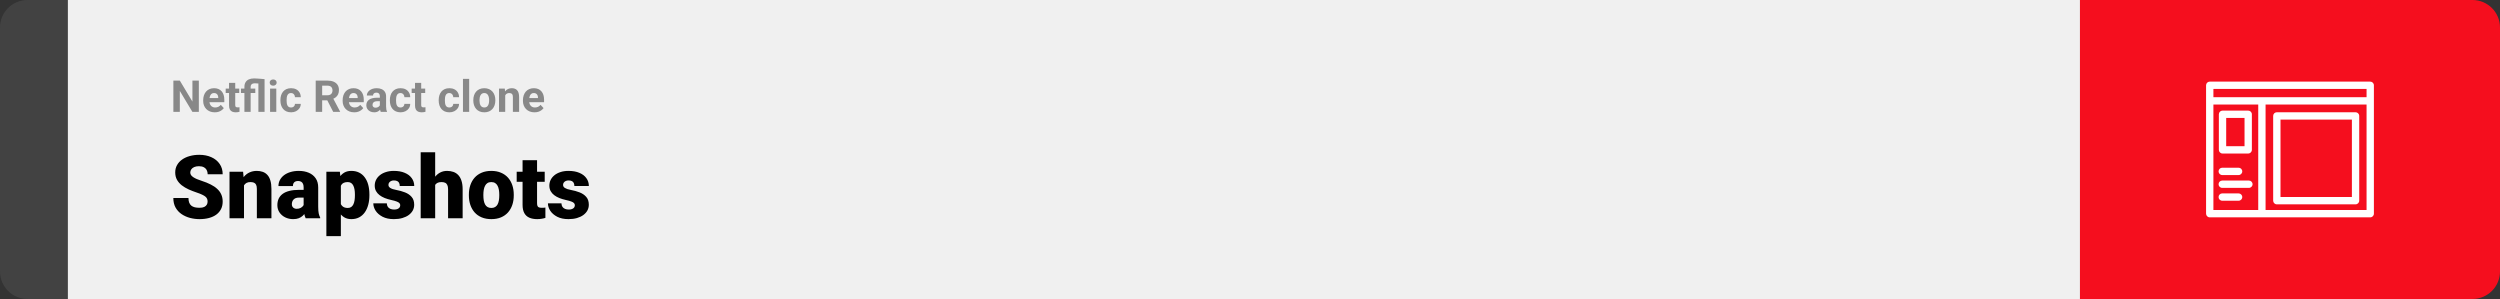 <svg width="1363" height="163" viewBox="0 0 1363 163" fill="none" xmlns="http://www.w3.org/2000/svg">
<rect x="0" y="0" width="1363" height="163" fill="#333333" stroke="none"/>
<path d="M0 15C0 6.716 6.716 0 15 0H37V163H15C6.716 163 0 156.284 0 148V15Z" fill="#424242"/>
<rect width="1097" height="163" transform="translate(37)" fill="#F0F0F0"/>
<path d="M108.41 43.938V61H104.895L98.039 49.562V61H94.523V43.938H98.039L104.906 55.387V43.938H108.41ZM117.094 61.234C116.109 61.234 115.227 61.078 114.445 60.766C113.664 60.445 113 60.004 112.453 59.441C111.914 58.879 111.5 58.227 111.211 57.484C110.922 56.734 110.777 55.938 110.777 55.094V54.625C110.777 53.664 110.914 52.785 111.188 51.988C111.461 51.191 111.852 50.5 112.359 49.914C112.875 49.328 113.5 48.879 114.234 48.566C114.969 48.246 115.797 48.086 116.719 48.086C117.617 48.086 118.414 48.234 119.109 48.531C119.805 48.828 120.387 49.25 120.855 49.797C121.332 50.344 121.691 51 121.934 51.766C122.176 52.523 122.297 53.367 122.297 54.297V55.703H112.219V53.453H118.98V53.195C118.98 52.727 118.895 52.309 118.723 51.941C118.559 51.566 118.309 51.27 117.973 51.051C117.637 50.832 117.207 50.723 116.684 50.723C116.238 50.723 115.855 50.82 115.535 51.016C115.215 51.211 114.953 51.484 114.75 51.836C114.555 52.188 114.406 52.602 114.305 53.078C114.211 53.547 114.164 54.062 114.164 54.625V55.094C114.164 55.602 114.234 56.07 114.375 56.5C114.523 56.93 114.73 57.301 114.996 57.613C115.27 57.926 115.598 58.168 115.98 58.34C116.371 58.512 116.812 58.598 117.305 58.598C117.914 58.598 118.48 58.48 119.004 58.246C119.535 58.004 119.992 57.641 120.375 57.156L122.016 58.938C121.75 59.32 121.387 59.688 120.926 60.039C120.473 60.391 119.926 60.68 119.285 60.906C118.645 61.125 117.914 61.234 117.094 61.234ZM130.43 48.32V50.711H123.047V48.32H130.43ZM124.875 45.191H128.25V57.18C128.25 57.547 128.297 57.828 128.391 58.023C128.492 58.219 128.641 58.355 128.836 58.434C129.031 58.504 129.277 58.539 129.574 58.539C129.785 58.539 129.973 58.531 130.137 58.516C130.309 58.492 130.453 58.469 130.57 58.445L130.582 60.93C130.293 61.023 129.98 61.098 129.645 61.152C129.309 61.207 128.938 61.234 128.531 61.234C127.789 61.234 127.141 61.113 126.586 60.871C126.039 60.621 125.617 60.223 125.32 59.676C125.023 59.129 124.875 58.41 124.875 57.52V45.191ZM136.652 61H133.254V47.348C133.254 46.355 133.461 45.52 133.875 44.84C134.289 44.152 134.887 43.633 135.668 43.281C136.449 42.93 137.391 42.754 138.492 42.754C138.953 42.754 139.527 42.777 140.215 42.824C140.91 42.863 141.617 42.914 142.336 42.977C143.062 43.031 143.699 43.09 144.246 43.152L142.84 45.812C142.137 45.688 141.461 45.59 140.812 45.52C140.164 45.449 139.547 45.414 138.961 45.414C138.461 45.414 138.039 45.488 137.695 45.637C137.352 45.785 137.09 46.004 136.91 46.293C136.738 46.574 136.652 46.926 136.652 47.348V61ZM140.871 61V43.152H144.246V61H140.871ZM139.184 48.32V50.711H131.367V48.32H139.184ZM150.633 48.32V61H147.246V48.32H150.633ZM147.035 45.016C147.035 44.523 147.207 44.117 147.551 43.797C147.895 43.477 148.355 43.316 148.934 43.316C149.504 43.316 149.961 43.477 150.305 43.797C150.656 44.117 150.832 44.523 150.832 45.016C150.832 45.508 150.656 45.914 150.305 46.234C149.961 46.555 149.504 46.715 148.934 46.715C148.355 46.715 147.895 46.555 147.551 46.234C147.207 45.914 147.035 45.508 147.035 45.016ZM158.66 58.598C159.074 58.598 159.441 58.52 159.762 58.363C160.082 58.199 160.332 57.973 160.512 57.684C160.699 57.387 160.797 57.039 160.805 56.641H163.98C163.973 57.531 163.734 58.324 163.266 59.02C162.797 59.707 162.168 60.25 161.379 60.648C160.59 61.039 159.707 61.234 158.73 61.234C157.746 61.234 156.887 61.07 156.152 60.742C155.426 60.414 154.82 59.961 154.336 59.383C153.852 58.797 153.488 58.117 153.246 57.344C153.004 56.562 152.883 55.727 152.883 54.836V54.496C152.883 53.598 153.004 52.762 153.246 51.988C153.488 51.207 153.852 50.527 154.336 49.949C154.82 49.363 155.426 48.906 156.152 48.578C156.879 48.25 157.73 48.086 158.707 48.086C159.746 48.086 160.656 48.285 161.438 48.684C162.227 49.082 162.844 49.652 163.289 50.395C163.742 51.129 163.973 52 163.98 53.008H160.805C160.797 52.586 160.707 52.203 160.535 51.859C160.371 51.516 160.129 51.242 159.809 51.039C159.496 50.828 159.109 50.723 158.648 50.723C158.156 50.723 157.754 50.828 157.441 51.039C157.129 51.242 156.887 51.523 156.715 51.883C156.543 52.234 156.422 52.637 156.352 53.09C156.289 53.535 156.258 54.004 156.258 54.496V54.836C156.258 55.328 156.289 55.801 156.352 56.254C156.414 56.707 156.531 57.109 156.703 57.461C156.883 57.812 157.129 58.09 157.441 58.293C157.754 58.496 158.16 58.598 158.66 58.598ZM172.125 43.938H178.488C179.793 43.938 180.914 44.133 181.852 44.523C182.797 44.914 183.523 45.492 184.031 46.258C184.539 47.023 184.793 47.965 184.793 49.082C184.793 49.996 184.637 50.781 184.324 51.438C184.02 52.086 183.586 52.629 183.023 53.066C182.469 53.496 181.816 53.84 181.066 54.098L179.953 54.684H174.422L174.398 51.941H178.512C179.129 51.941 179.641 51.832 180.047 51.613C180.453 51.395 180.758 51.09 180.961 50.699C181.172 50.309 181.277 49.855 181.277 49.34C181.277 48.793 181.176 48.32 180.973 47.922C180.77 47.523 180.461 47.219 180.047 47.008C179.633 46.797 179.113 46.691 178.488 46.691H175.641V61H172.125V43.938ZM181.664 61L177.773 53.395L181.488 53.371L185.426 60.836V61H181.664ZM193.125 61.234C192.141 61.234 191.258 61.078 190.477 60.766C189.695 60.445 189.031 60.004 188.484 59.441C187.945 58.879 187.531 58.227 187.242 57.484C186.953 56.734 186.809 55.938 186.809 55.094V54.625C186.809 53.664 186.945 52.785 187.219 51.988C187.492 51.191 187.883 50.5 188.391 49.914C188.906 49.328 189.531 48.879 190.266 48.566C191 48.246 191.828 48.086 192.75 48.086C193.648 48.086 194.445 48.234 195.141 48.531C195.836 48.828 196.418 49.25 196.887 49.797C197.363 50.344 197.723 51 197.965 51.766C198.207 52.523 198.328 53.367 198.328 54.297V55.703H188.25V53.453H195.012V53.195C195.012 52.727 194.926 52.309 194.754 51.941C194.59 51.566 194.34 51.27 194.004 51.051C193.668 50.832 193.238 50.723 192.715 50.723C192.27 50.723 191.887 50.82 191.566 51.016C191.246 51.211 190.984 51.484 190.781 51.836C190.586 52.188 190.438 52.602 190.336 53.078C190.242 53.547 190.195 54.062 190.195 54.625V55.094C190.195 55.602 190.266 56.07 190.406 56.5C190.555 56.93 190.762 57.301 191.027 57.613C191.301 57.926 191.629 58.168 192.012 58.34C192.402 58.512 192.844 58.598 193.336 58.598C193.945 58.598 194.512 58.48 195.035 58.246C195.566 58.004 196.023 57.641 196.406 57.156L198.047 58.938C197.781 59.32 197.418 59.688 196.957 60.039C196.504 60.391 195.957 60.68 195.316 60.906C194.676 61.125 193.945 61.234 193.125 61.234ZM207.094 58.141V52.492C207.094 52.086 207.027 51.738 206.895 51.449C206.762 51.152 206.555 50.922 206.273 50.758C206 50.594 205.645 50.512 205.207 50.512C204.832 50.512 204.508 50.578 204.234 50.711C203.961 50.836 203.75 51.02 203.602 51.262C203.453 51.496 203.379 51.773 203.379 52.094H200.004C200.004 51.555 200.129 51.043 200.379 50.559C200.629 50.074 200.992 49.648 201.469 49.281C201.945 48.906 202.512 48.613 203.168 48.402C203.832 48.191 204.574 48.086 205.395 48.086C206.379 48.086 207.254 48.25 208.02 48.578C208.785 48.906 209.387 49.398 209.824 50.055C210.27 50.711 210.492 51.531 210.492 52.516V57.941C210.492 58.637 210.535 59.207 210.621 59.652C210.707 60.09 210.832 60.473 210.996 60.801V61H207.586C207.422 60.656 207.297 60.227 207.211 59.711C207.133 59.188 207.094 58.664 207.094 58.141ZM207.539 53.277L207.562 55.188H205.676C205.23 55.188 204.844 55.238 204.516 55.34C204.188 55.441 203.918 55.586 203.707 55.773C203.496 55.953 203.34 56.164 203.238 56.406C203.145 56.648 203.098 56.914 203.098 57.203C203.098 57.492 203.164 57.754 203.297 57.988C203.43 58.215 203.621 58.395 203.871 58.527C204.121 58.652 204.414 58.715 204.75 58.715C205.258 58.715 205.699 58.613 206.074 58.41C206.449 58.207 206.738 57.957 206.941 57.66C207.152 57.363 207.262 57.082 207.27 56.816L208.16 58.246C208.035 58.566 207.863 58.898 207.645 59.242C207.434 59.586 207.164 59.91 206.836 60.215C206.508 60.512 206.113 60.758 205.652 60.953C205.191 61.141 204.645 61.234 204.012 61.234C203.207 61.234 202.477 61.074 201.82 60.754C201.172 60.426 200.656 59.977 200.273 59.406C199.898 58.828 199.711 58.172 199.711 57.438C199.711 56.773 199.836 56.184 200.086 55.668C200.336 55.152 200.703 54.719 201.188 54.367C201.68 54.008 202.293 53.738 203.027 53.559C203.762 53.371 204.613 53.277 205.582 53.277H207.539ZM218.332 58.598C218.746 58.598 219.113 58.52 219.434 58.363C219.754 58.199 220.004 57.973 220.184 57.684C220.371 57.387 220.469 57.039 220.477 56.641H223.652C223.645 57.531 223.406 58.324 222.938 59.02C222.469 59.707 221.84 60.25 221.051 60.648C220.262 61.039 219.379 61.234 218.402 61.234C217.418 61.234 216.559 61.07 215.824 60.742C215.098 60.414 214.492 59.961 214.008 59.383C213.523 58.797 213.16 58.117 212.918 57.344C212.676 56.562 212.555 55.727 212.555 54.836V54.496C212.555 53.598 212.676 52.762 212.918 51.988C213.16 51.207 213.523 50.527 214.008 49.949C214.492 49.363 215.098 48.906 215.824 48.578C216.551 48.25 217.402 48.086 218.379 48.086C219.418 48.086 220.328 48.285 221.109 48.684C221.898 49.082 222.516 49.652 222.961 50.395C223.414 51.129 223.645 52 223.652 53.008H220.477C220.469 52.586 220.379 52.203 220.207 51.859C220.043 51.516 219.801 51.242 219.48 51.039C219.168 50.828 218.781 50.723 218.32 50.723C217.828 50.723 217.426 50.828 217.113 51.039C216.801 51.242 216.559 51.523 216.387 51.883C216.215 52.234 216.094 52.637 216.023 53.09C215.961 53.535 215.93 54.004 215.93 54.496V54.836C215.93 55.328 215.961 55.801 216.023 56.254C216.086 56.707 216.203 57.109 216.375 57.461C216.555 57.812 216.801 58.09 217.113 58.293C217.426 58.496 217.832 58.598 218.332 58.598ZM231.82 48.32V50.711H224.438V48.32H231.82ZM226.266 45.191H229.641V57.18C229.641 57.547 229.688 57.828 229.781 58.023C229.883 58.219 230.031 58.355 230.227 58.434C230.422 58.504 230.668 58.539 230.965 58.539C231.176 58.539 231.363 58.531 231.527 58.516C231.699 58.492 231.844 58.469 231.961 58.445L231.973 60.93C231.684 61.023 231.371 61.098 231.035 61.152C230.699 61.207 230.328 61.234 229.922 61.234C229.18 61.234 228.531 61.113 227.977 60.871C227.43 60.621 227.008 60.223 226.711 59.676C226.414 59.129 226.266 58.41 226.266 57.52V45.191ZM244.957 58.598C245.371 58.598 245.738 58.52 246.059 58.363C246.379 58.199 246.629 57.973 246.809 57.684C246.996 57.387 247.094 57.039 247.102 56.641H250.277C250.27 57.531 250.031 58.324 249.562 59.02C249.094 59.707 248.465 60.25 247.676 60.648C246.887 61.039 246.004 61.234 245.027 61.234C244.043 61.234 243.184 61.07 242.449 60.742C241.723 60.414 241.117 59.961 240.633 59.383C240.148 58.797 239.785 58.117 239.543 57.344C239.301 56.562 239.18 55.727 239.18 54.836V54.496C239.18 53.598 239.301 52.762 239.543 51.988C239.785 51.207 240.148 50.527 240.633 49.949C241.117 49.363 241.723 48.906 242.449 48.578C243.176 48.25 244.027 48.086 245.004 48.086C246.043 48.086 246.953 48.285 247.734 48.684C248.523 49.082 249.141 49.652 249.586 50.395C250.039 51.129 250.27 52 250.277 53.008H247.102C247.094 52.586 247.004 52.203 246.832 51.859C246.668 51.516 246.426 51.242 246.105 51.039C245.793 50.828 245.406 50.723 244.945 50.723C244.453 50.723 244.051 50.828 243.738 51.039C243.426 51.242 243.184 51.523 243.012 51.883C242.84 52.234 242.719 52.637 242.648 53.09C242.586 53.535 242.555 54.004 242.555 54.496V54.836C242.555 55.328 242.586 55.801 242.648 56.254C242.711 56.707 242.828 57.109 243 57.461C243.18 57.812 243.426 58.09 243.738 58.293C244.051 58.496 244.457 58.598 244.957 58.598ZM255.797 43V61H252.41V43H255.797ZM258.047 54.789V54.543C258.047 53.613 258.18 52.758 258.445 51.977C258.711 51.188 259.098 50.504 259.605 49.926C260.113 49.348 260.738 48.898 261.48 48.578C262.223 48.25 263.074 48.086 264.035 48.086C264.996 48.086 265.852 48.25 266.602 48.578C267.352 48.898 267.98 49.348 268.488 49.926C269.004 50.504 269.395 51.188 269.66 51.977C269.926 52.758 270.059 53.613 270.059 54.543V54.789C270.059 55.711 269.926 56.566 269.66 57.355C269.395 58.137 269.004 58.82 268.488 59.406C267.98 59.984 267.355 60.434 266.613 60.754C265.871 61.074 265.02 61.234 264.059 61.234C263.098 61.234 262.242 61.074 261.492 60.754C260.75 60.434 260.121 59.984 259.605 59.406C259.098 58.82 258.711 58.137 258.445 57.355C258.18 56.566 258.047 55.711 258.047 54.789ZM261.422 54.543V54.789C261.422 55.32 261.469 55.816 261.562 56.277C261.656 56.738 261.805 57.145 262.008 57.496C262.219 57.84 262.492 58.109 262.828 58.305C263.164 58.5 263.574 58.598 264.059 58.598C264.527 58.598 264.93 58.5 265.266 58.305C265.602 58.109 265.871 57.84 266.074 57.496C266.277 57.145 266.426 56.738 266.52 56.277C266.621 55.816 266.672 55.32 266.672 54.789V54.543C266.672 54.027 266.621 53.543 266.52 53.09C266.426 52.629 266.273 52.223 266.062 51.871C265.859 51.512 265.59 51.23 265.254 51.027C264.918 50.824 264.512 50.723 264.035 50.723C263.559 50.723 263.152 50.824 262.816 51.027C262.488 51.23 262.219 51.512 262.008 51.871C261.805 52.223 261.656 52.629 261.562 53.09C261.469 53.543 261.422 54.027 261.422 54.543ZM275.438 51.027V61H272.062V48.32H275.227L275.438 51.027ZM274.945 54.215H274.031C274.031 53.277 274.152 52.434 274.395 51.684C274.637 50.926 274.977 50.281 275.414 49.75C275.852 49.211 276.371 48.801 276.973 48.52C277.582 48.23 278.262 48.086 279.012 48.086C279.605 48.086 280.148 48.172 280.641 48.344C281.133 48.516 281.555 48.789 281.906 49.164C282.266 49.539 282.539 50.035 282.727 50.652C282.922 51.27 283.02 52.023 283.02 52.914V61H279.621V52.902C279.621 52.34 279.543 51.902 279.387 51.59C279.23 51.277 279 51.059 278.695 50.934C278.398 50.801 278.031 50.734 277.594 50.734C277.141 50.734 276.746 50.824 276.41 51.004C276.082 51.184 275.809 51.434 275.59 51.754C275.379 52.066 275.219 52.434 275.109 52.855C275 53.277 274.945 53.73 274.945 54.215ZM291.422 61.234C290.438 61.234 289.555 61.078 288.773 60.766C287.992 60.445 287.328 60.004 286.781 59.441C286.242 58.879 285.828 58.227 285.539 57.484C285.25 56.734 285.105 55.938 285.105 55.094V54.625C285.105 53.664 285.242 52.785 285.516 51.988C285.789 51.191 286.18 50.5 286.688 49.914C287.203 49.328 287.828 48.879 288.562 48.566C289.297 48.246 290.125 48.086 291.047 48.086C291.945 48.086 292.742 48.234 293.438 48.531C294.133 48.828 294.715 49.25 295.184 49.797C295.66 50.344 296.02 51 296.262 51.766C296.504 52.523 296.625 53.367 296.625 54.297V55.703H286.547V53.453H293.309V53.195C293.309 52.727 293.223 52.309 293.051 51.941C292.887 51.566 292.637 51.27 292.301 51.051C291.965 50.832 291.535 50.723 291.012 50.723C290.566 50.723 290.184 50.82 289.863 51.016C289.543 51.211 289.281 51.484 289.078 51.836C288.883 52.188 288.734 52.602 288.633 53.078C288.539 53.547 288.492 54.062 288.492 54.625V55.094C288.492 55.602 288.562 56.07 288.703 56.5C288.852 56.93 289.059 57.301 289.324 57.613C289.598 57.926 289.926 58.168 290.309 58.34C290.699 58.512 291.141 58.598 291.633 58.598C292.242 58.598 292.809 58.48 293.332 58.246C293.863 58.004 294.32 57.641 294.703 57.156L296.344 58.938C296.078 59.32 295.715 59.688 295.254 60.039C294.801 60.391 294.254 60.68 293.613 60.906C292.973 61.125 292.242 61.234 291.422 61.234Z" fill="#888888"/>
<path d="M113.18 109.93C113.18 109.398 113.102 108.922 112.945 108.5C112.789 108.062 112.5 107.656 112.078 107.281C111.656 106.906 111.047 106.531 110.25 106.156C109.469 105.766 108.438 105.359 107.156 104.938C105.656 104.438 104.211 103.875 102.82 103.25C101.43 102.609 100.188 101.867 99.094 101.023C98 100.164 97.133 99.164 96.492 98.023C95.852 96.867 95.531 95.523 95.531 93.992C95.531 92.523 95.859 91.203 96.516 90.031C97.172 88.844 98.086 87.836 99.258 87.008C100.445 86.164 101.836 85.523 103.43 85.086C105.023 84.633 106.766 84.406 108.656 84.406C111.156 84.406 113.359 84.844 115.266 85.719C117.188 86.578 118.688 87.805 119.766 89.398C120.859 90.977 121.406 92.844 121.406 95H113.227C113.227 94.141 113.047 93.383 112.688 92.727C112.344 92.07 111.82 91.555 111.117 91.18C110.414 90.805 109.531 90.617 108.469 90.617C107.438 90.617 106.57 90.773 105.867 91.086C105.164 91.398 104.633 91.82 104.273 92.352C103.914 92.867 103.734 93.438 103.734 94.062C103.734 94.578 103.875 95.047 104.156 95.469C104.453 95.875 104.867 96.258 105.398 96.617C105.945 96.977 106.602 97.32 107.367 97.648C108.148 97.977 109.023 98.297 109.992 98.609C111.805 99.188 113.414 99.836 114.82 100.555C116.242 101.258 117.438 102.062 118.406 102.969C119.391 103.859 120.133 104.875 120.633 106.016C121.148 107.156 121.406 108.445 121.406 109.883C121.406 111.414 121.109 112.773 120.516 113.961C119.922 115.148 119.07 116.156 117.961 116.984C116.852 117.797 115.523 118.414 113.977 118.836C112.43 119.258 110.703 119.469 108.797 119.469C107.047 119.469 105.32 119.25 103.617 118.812C101.93 118.359 100.398 117.672 99.023 116.75C97.648 115.812 96.547 114.617 95.719 113.164C94.906 111.695 94.5 109.953 94.5 107.938H102.75C102.75 108.938 102.883 109.781 103.148 110.469C103.414 111.156 103.805 111.711 104.32 112.133C104.836 112.539 105.469 112.836 106.219 113.023C106.969 113.195 107.828 113.281 108.797 113.281C109.844 113.281 110.688 113.133 111.328 112.836C111.969 112.523 112.438 112.117 112.734 111.617C113.031 111.102 113.18 110.539 113.18 109.93ZM133.031 99.055V119H125.133V93.641H132.539L133.031 99.055ZM132.094 105.453L130.242 105.5C130.242 103.562 130.477 101.836 130.945 100.32C131.414 98.789 132.078 97.492 132.938 96.43C133.797 95.367 134.82 94.562 136.008 94.016C137.211 93.453 138.547 93.172 140.016 93.172C141.188 93.172 142.258 93.344 143.227 93.688C144.211 94.031 145.055 94.586 145.758 95.352C146.477 96.117 147.023 97.133 147.398 98.398C147.789 99.648 147.984 101.195 147.984 103.039V119H140.039V103.016C140.039 102 139.898 101.227 139.617 100.695C139.336 100.148 138.93 99.773 138.398 99.57C137.867 99.367 137.219 99.266 136.453 99.266C135.641 99.266 134.953 99.422 134.391 99.734C133.828 100.047 133.375 100.484 133.031 101.047C132.703 101.594 132.461 102.242 132.305 102.992C132.164 103.742 132.094 104.562 132.094 105.453ZM165.539 112.625V102.172C165.539 101.453 165.438 100.836 165.234 100.32C165.031 99.805 164.711 99.406 164.273 99.125C163.836 98.828 163.25 98.68 162.516 98.68C161.922 98.68 161.414 98.781 160.992 98.984C160.57 99.188 160.25 99.492 160.031 99.898C159.812 100.305 159.703 100.82 159.703 101.445H151.805C151.805 100.273 152.062 99.188 152.578 98.188C153.109 97.172 153.859 96.289 154.828 95.539C155.812 94.789 156.984 94.211 158.344 93.805C159.719 93.383 161.25 93.172 162.938 93.172C164.953 93.172 166.75 93.508 168.328 94.18C169.922 94.852 171.18 95.859 172.102 97.203C173.023 98.531 173.484 100.203 173.484 102.219V112.602C173.484 114.258 173.578 115.516 173.766 116.375C173.953 117.219 174.219 117.961 174.562 118.602V119H166.641C166.266 118.219 165.984 117.266 165.797 116.141C165.625 115 165.539 113.828 165.539 112.625ZM166.5 103.508L166.547 107.727H163.055C162.32 107.727 161.695 107.828 161.18 108.031C160.68 108.234 160.273 108.516 159.961 108.875C159.664 109.219 159.445 109.609 159.305 110.047C159.18 110.484 159.117 110.945 159.117 111.43C159.117 111.898 159.227 112.32 159.445 112.695C159.68 113.055 159.992 113.336 160.383 113.539C160.773 113.742 161.211 113.844 161.695 113.844C162.57 113.844 163.312 113.68 163.922 113.352C164.547 113.008 165.023 112.594 165.352 112.109C165.68 111.625 165.844 111.172 165.844 110.75L167.578 113.984C167.266 114.609 166.906 115.242 166.5 115.883C166.109 116.523 165.617 117.117 165.023 117.664C164.445 118.195 163.734 118.633 162.891 118.977C162.047 119.305 161.023 119.469 159.82 119.469C158.258 119.469 156.82 119.148 155.508 118.508C154.211 117.867 153.172 116.977 152.391 115.836C151.609 114.68 151.219 113.352 151.219 111.852C151.219 110.539 151.453 109.367 151.922 108.336C152.406 107.305 153.133 106.43 154.102 105.711C155.07 104.992 156.305 104.445 157.805 104.07C159.305 103.695 161.07 103.508 163.102 103.508H166.5ZM185.836 98.516V128.75H177.938V93.641H185.297L185.836 98.516ZM201.398 106.016V106.508C201.398 108.352 201.188 110.062 200.766 111.641C200.344 113.219 199.719 114.594 198.891 115.766C198.062 116.938 197.031 117.852 195.797 118.508C194.578 119.148 193.164 119.469 191.555 119.469C190.039 119.469 188.734 119.133 187.641 118.461C186.547 117.789 185.633 116.859 184.898 115.672C184.164 114.484 183.57 113.125 183.117 111.594C182.664 110.062 182.305 108.445 182.039 106.742V106.109C182.305 104.281 182.664 102.586 183.117 101.023C183.57 99.445 184.164 98.07 184.898 96.898C185.633 95.727 186.539 94.812 187.617 94.156C188.711 93.5 190.016 93.172 191.531 93.172C193.141 93.172 194.555 93.477 195.773 94.086C197.008 94.695 198.039 95.57 198.867 96.711C199.711 97.836 200.344 99.188 200.766 100.766C201.188 102.344 201.398 104.094 201.398 106.016ZM193.5 106.508V106.016C193.5 105.031 193.43 104.133 193.289 103.32C193.148 102.492 192.922 101.773 192.609 101.164C192.312 100.555 191.914 100.086 191.414 99.758C190.914 99.43 190.297 99.266 189.562 99.266C188.719 99.266 188.008 99.398 187.43 99.664C186.867 99.914 186.414 100.305 186.07 100.836C185.742 101.352 185.508 102 185.367 102.781C185.242 103.547 185.188 104.445 185.203 105.477V107.398C185.172 108.586 185.289 109.633 185.555 110.539C185.82 111.43 186.281 112.125 186.938 112.625C187.594 113.125 188.484 113.375 189.609 113.375C190.359 113.375 190.984 113.203 191.484 112.859C191.984 112.5 192.383 112.008 192.68 111.383C192.977 110.742 193.188 110.008 193.312 109.18C193.438 108.352 193.5 107.461 193.5 106.508ZM218.203 111.875C218.203 111.438 218.055 111.062 217.758 110.75C217.477 110.422 216.977 110.125 216.258 109.859C215.539 109.578 214.531 109.297 213.234 109.016C212 108.75 210.836 108.398 209.742 107.961C208.664 107.523 207.719 106.992 206.906 106.367C206.094 105.742 205.453 105 204.984 104.141C204.531 103.281 204.305 102.297 204.305 101.188C204.305 100.109 204.531 99.094 204.984 98.141C205.453 97.172 206.133 96.32 207.023 95.586C207.93 94.836 209.031 94.25 210.328 93.828C211.625 93.391 213.102 93.172 214.758 93.172C217.039 93.172 219.008 93.523 220.664 94.227C222.32 94.914 223.594 95.883 224.484 97.133C225.391 98.367 225.844 99.797 225.844 101.422H217.945C217.945 100.781 217.836 100.234 217.617 99.781C217.414 99.328 217.078 98.984 216.609 98.75C216.141 98.5 215.516 98.375 214.734 98.375C214.188 98.375 213.688 98.477 213.234 98.68C212.797 98.883 212.445 99.164 212.18 99.523C211.914 99.883 211.781 100.305 211.781 100.789C211.781 101.133 211.859 101.445 212.016 101.727C212.188 101.992 212.445 102.242 212.789 102.477C213.133 102.695 213.57 102.898 214.102 103.086C214.633 103.258 215.273 103.414 216.023 103.555C217.727 103.867 219.32 104.312 220.805 104.891C222.289 105.469 223.492 106.289 224.414 107.352C225.352 108.414 225.82 109.844 225.82 111.641C225.82 112.766 225.562 113.805 225.047 114.758C224.531 115.695 223.789 116.523 222.82 117.242C221.852 117.945 220.688 118.492 219.328 118.883C217.969 119.273 216.438 119.469 214.734 119.469C212.312 119.469 210.266 119.039 208.594 118.18C206.922 117.305 205.656 116.211 204.797 114.898C203.953 113.57 203.531 112.227 203.531 110.867H210.891C210.922 111.648 211.109 112.289 211.453 112.789C211.812 113.289 212.289 113.656 212.883 113.891C213.477 114.125 214.164 114.242 214.945 114.242C215.664 114.242 216.258 114.141 216.727 113.938C217.211 113.734 217.578 113.461 217.828 113.117C218.078 112.758 218.203 112.344 218.203 111.875ZM237.258 83V119H229.359V83H237.258ZM236.32 105.453L234.469 105.5C234.469 103.719 234.688 102.078 235.125 100.578C235.562 99.078 236.188 97.773 237 96.664C237.812 95.555 238.789 94.695 239.93 94.086C241.07 93.477 242.336 93.172 243.727 93.172C244.977 93.172 246.117 93.352 247.148 93.711C248.195 94.07 249.094 94.648 249.844 95.445C250.609 96.242 251.195 97.281 251.602 98.562C252.023 99.844 252.234 101.406 252.234 103.25V119H244.289V103.203C244.289 102.172 244.141 101.375 243.844 100.812C243.562 100.234 243.156 99.836 242.625 99.617C242.094 99.383 241.445 99.266 240.68 99.266C239.758 99.266 239.008 99.422 238.43 99.734C237.852 100.047 237.406 100.484 237.094 101.047C236.797 101.594 236.594 102.242 236.484 102.992C236.375 103.742 236.32 104.562 236.32 105.453ZM255.633 106.578V106.086C255.633 104.227 255.898 102.516 256.43 100.953C256.961 99.375 257.742 98.008 258.773 96.852C259.805 95.695 261.078 94.797 262.594 94.156C264.109 93.5 265.859 93.172 267.844 93.172C269.844 93.172 271.602 93.5 273.117 94.156C274.648 94.797 275.93 95.695 276.961 96.852C277.992 98.008 278.773 99.375 279.305 100.953C279.836 102.516 280.102 104.227 280.102 106.086V106.578C280.102 108.422 279.836 110.133 279.305 111.711C278.773 113.273 277.992 114.641 276.961 115.812C275.93 116.969 274.656 117.867 273.141 118.508C271.625 119.148 269.875 119.469 267.891 119.469C265.906 119.469 264.148 119.148 262.617 118.508C261.086 117.867 259.805 116.969 258.773 115.812C257.742 114.641 256.961 113.273 256.43 111.711C255.898 110.133 255.633 108.422 255.633 106.578ZM263.531 106.086V106.578C263.531 107.531 263.602 108.422 263.742 109.25C263.883 110.078 264.117 110.805 264.445 111.43C264.773 112.039 265.219 112.516 265.781 112.859C266.344 113.203 267.047 113.375 267.891 113.375C268.719 113.375 269.406 113.203 269.953 112.859C270.516 112.516 270.961 112.039 271.289 111.43C271.617 110.805 271.852 110.078 271.992 109.25C272.133 108.422 272.203 107.531 272.203 106.578V106.086C272.203 105.164 272.133 104.297 271.992 103.484C271.852 102.656 271.617 101.93 271.289 101.305C270.961 100.664 270.516 100.164 269.953 99.805C269.391 99.445 268.688 99.266 267.844 99.266C267.016 99.266 266.32 99.445 265.758 99.805C265.211 100.164 264.773 100.664 264.445 101.305C264.117 101.93 263.883 102.656 263.742 103.484C263.602 104.297 263.531 105.164 263.531 106.086ZM296.977 93.641V99.125H281.695V93.641H296.977ZM284.906 87.336H292.805V110.727C292.805 111.398 292.883 111.922 293.039 112.297C293.195 112.656 293.461 112.914 293.836 113.07C294.227 113.211 294.742 113.281 295.383 113.281C295.836 113.281 296.211 113.273 296.508 113.258C296.805 113.227 297.086 113.188 297.352 113.141V118.789C296.68 119.008 295.977 119.172 295.242 119.281C294.508 119.406 293.727 119.469 292.898 119.469C291.211 119.469 289.766 119.203 288.562 118.672C287.375 118.141 286.469 117.305 285.844 116.164C285.219 115.023 284.906 113.539 284.906 111.711V87.336ZM313.406 111.875C313.406 111.438 313.258 111.062 312.961 110.75C312.68 110.422 312.18 110.125 311.461 109.859C310.742 109.578 309.734 109.297 308.438 109.016C307.203 108.75 306.039 108.398 304.945 107.961C303.867 107.523 302.922 106.992 302.109 106.367C301.297 105.742 300.656 105 300.188 104.141C299.734 103.281 299.508 102.297 299.508 101.188C299.508 100.109 299.734 99.094 300.188 98.141C300.656 97.172 301.336 96.32 302.227 95.586C303.133 94.836 304.234 94.25 305.531 93.828C306.828 93.391 308.305 93.172 309.961 93.172C312.242 93.172 314.211 93.523 315.867 94.227C317.523 94.914 318.797 95.883 319.688 97.133C320.594 98.367 321.047 99.797 321.047 101.422H313.148C313.148 100.781 313.039 100.234 312.82 99.781C312.617 99.328 312.281 98.984 311.812 98.75C311.344 98.5 310.719 98.375 309.938 98.375C309.391 98.375 308.891 98.477 308.438 98.68C308 98.883 307.648 99.164 307.383 99.523C307.117 99.883 306.984 100.305 306.984 100.789C306.984 101.133 307.062 101.445 307.219 101.727C307.391 101.992 307.648 102.242 307.992 102.477C308.336 102.695 308.773 102.898 309.305 103.086C309.836 103.258 310.477 103.414 311.227 103.555C312.93 103.867 314.523 104.312 316.008 104.891C317.492 105.469 318.695 106.289 319.617 107.352C320.555 108.414 321.023 109.844 321.023 111.641C321.023 112.766 320.766 113.805 320.25 114.758C319.734 115.695 318.992 116.523 318.023 117.242C317.055 117.945 315.891 118.492 314.531 118.883C313.172 119.273 311.641 119.469 309.938 119.469C307.516 119.469 305.469 119.039 303.797 118.18C302.125 117.305 300.859 116.211 300 114.898C299.156 113.57 298.734 112.227 298.734 110.867H306.094C306.125 111.648 306.312 112.289 306.656 112.789C307.016 113.289 307.492 113.656 308.086 113.891C308.68 114.125 309.367 114.242 310.148 114.242C310.867 114.242 311.461 114.141 311.93 113.938C312.414 113.734 312.781 113.461 313.031 113.117C313.281 112.758 313.406 112.344 313.406 111.875Z" fill="black"/>
<path d="M1134 0H1348C1356.28 0 1363 6.716 1363 15V148C1363 156.284 1356.28 163 1348 163H1134V0Z" fill="#F50E1E"/>
<path fill-rule="evenodd" clip-rule="evenodd" d="M1202.75 46.502C1202.75 45.397 1203.65 44.502 1204.75 44.502H1292.25C1293.35 44.502 1294.25 45.397 1294.25 46.502V116.498C1294.25 117.603 1293.35 118.498 1292.25 118.498H1204.75C1203.65 118.498 1202.75 117.603 1202.75 116.498V46.502ZM1206.75 48.502V52.996H1290.25V48.502H1206.75ZM1290.25 56.996H1235.19V114.498H1290.25V56.996ZM1231.19 114.498V56.996H1206.75V114.498H1231.19Z" fill="white"/>
<path fill-rule="evenodd" clip-rule="evenodd" d="M1209.72 62.302C1209.72 61.198 1210.62 60.302 1211.72 60.302H1225.72C1226.83 60.302 1227.72 61.198 1227.72 62.302V81.697C1227.72 82.802 1226.83 83.697 1225.72 83.697H1211.72C1210.62 83.697 1209.72 82.802 1209.72 81.697V62.302ZM1213.72 64.302V79.697H1223.72V64.302H1213.72ZM1239.33 63.198C1239.33 62.094 1240.22 61.198 1241.33 61.198H1284.25C1285.36 61.198 1286.25 62.094 1286.25 63.198V109.407C1286.25 110.511 1285.36 111.407 1284.25 111.407H1241.33C1240.22 111.407 1239.33 110.511 1239.33 109.407V63.198ZM1243.33 65.198V107.407H1282.25V65.198H1243.33ZM1209.56 93.438C1209.56 92.334 1210.46 91.438 1211.56 91.438H1220.48C1221.59 91.438 1222.48 92.334 1222.48 93.438C1222.48 94.543 1221.59 95.438 1220.48 95.438H1211.56C1210.46 95.438 1209.56 94.543 1209.56 93.438ZM1209.56 100.438C1209.56 99.334 1210.46 98.438 1211.56 98.438H1226.1C1227.21 98.438 1228.1 99.334 1228.1 100.438C1228.1 101.543 1227.21 102.438 1226.1 102.438H1211.56C1210.46 102.438 1209.56 101.543 1209.56 100.438ZM1209.56 107.438C1209.56 106.334 1210.46 105.438 1211.56 105.438H1220.48C1221.59 105.438 1222.48 106.334 1222.48 107.438C1222.48 108.543 1221.59 109.438 1220.48 109.438H1211.56C1210.46 109.438 1209.56 108.543 1209.56 107.438Z" fill="white"/>
</svg>
